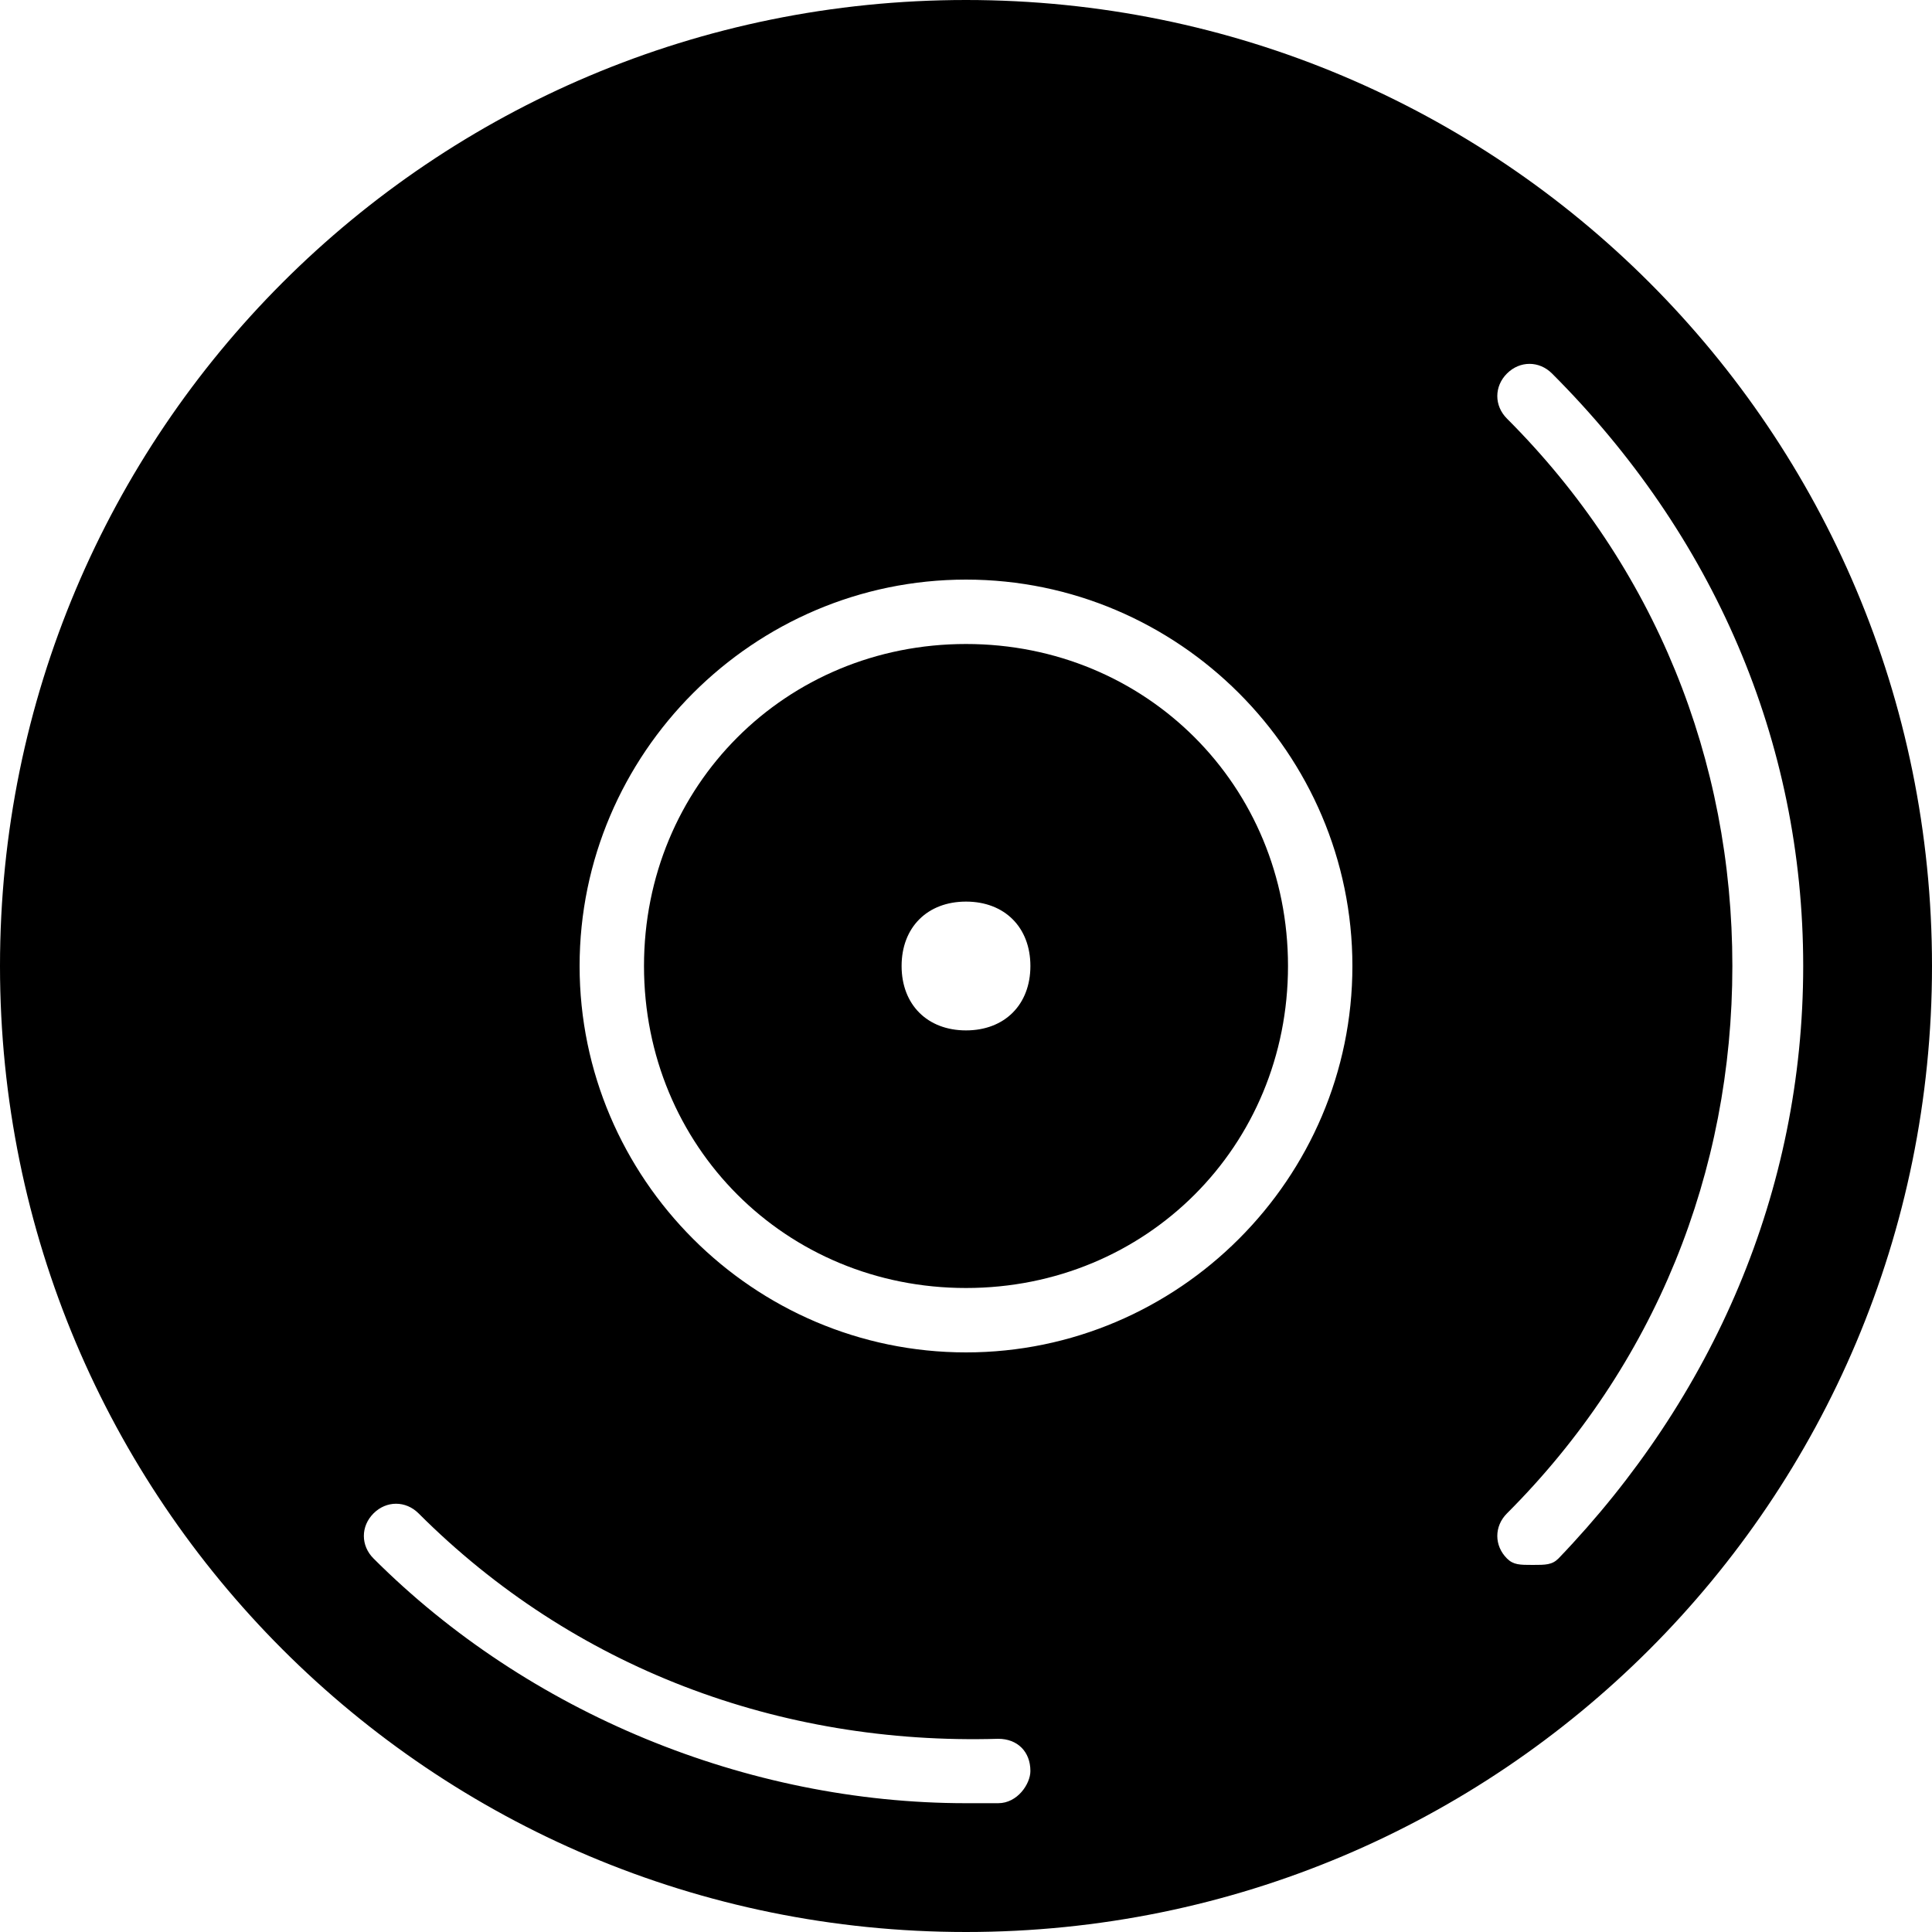 <?xml version="1.0" encoding="utf-8"?>
<!-- Generator: Adobe Illustrator 19.0.0, SVG Export Plug-In . SVG Version: 6.00 Build 0)  -->
<svg version="1.1" id="Layer_1" xmlns="http://www.w3.org/2000/svg" xmlns:xlink="http://www.w3.org/1999/xlink" x="0px" y="0px"
	 viewBox="0 0 30 30" style="enable-background:new 0 0 30 30;" xml:space="preserve">
<g>
	<g>
		<path d="M15,10c-2.8,0-5,2.2-5,5s2.2,5,5,5s5-2.2,5-5S17.8,10,15,10z M15,16c-0.6,0-1-0.4-1-1s0.4-1,1-1s1,0.4,1,1S15.6,16,15,16z
			"/>
	</g>
	<g>
		<path d="M15,0C6.7,0,0,6.7,0,15s6.7,15,15,15s15-6.7,15-15S23.3,0,15,0z M15.5,28c-0.2,0-0.3,0-0.5,0c-3.4,0-6.8-1.4-9.2-3.8
			c-0.2-0.2-0.2-0.5,0-0.7s0.5-0.2,0.7,0c2.4,2.4,5.6,3.6,9,3.5c0.3,0,0.5,0.2,0.5,0.5C16,27.7,15.8,28,15.5,28z M15,21
			c-3.3,0-6-2.7-6-6s2.7-6,6-6s6,2.7,6,6S18.3,21,15,21z M24.2,24.2c-0.1,0.1-0.2,0.1-0.4,0.1s-0.3,0-0.4-0.1
			c-0.2-0.2-0.2-0.5,0-0.7c2.3-2.3,3.5-5.3,3.5-8.5s-1.2-6.2-3.5-8.5c-0.2-0.2-0.2-0.5,0-0.7s0.5-0.2,0.7,0C26.6,8.3,28,11.5,28,15
			S26.6,21.7,24.2,24.2z"/>
	</g>
</g>
</svg>
